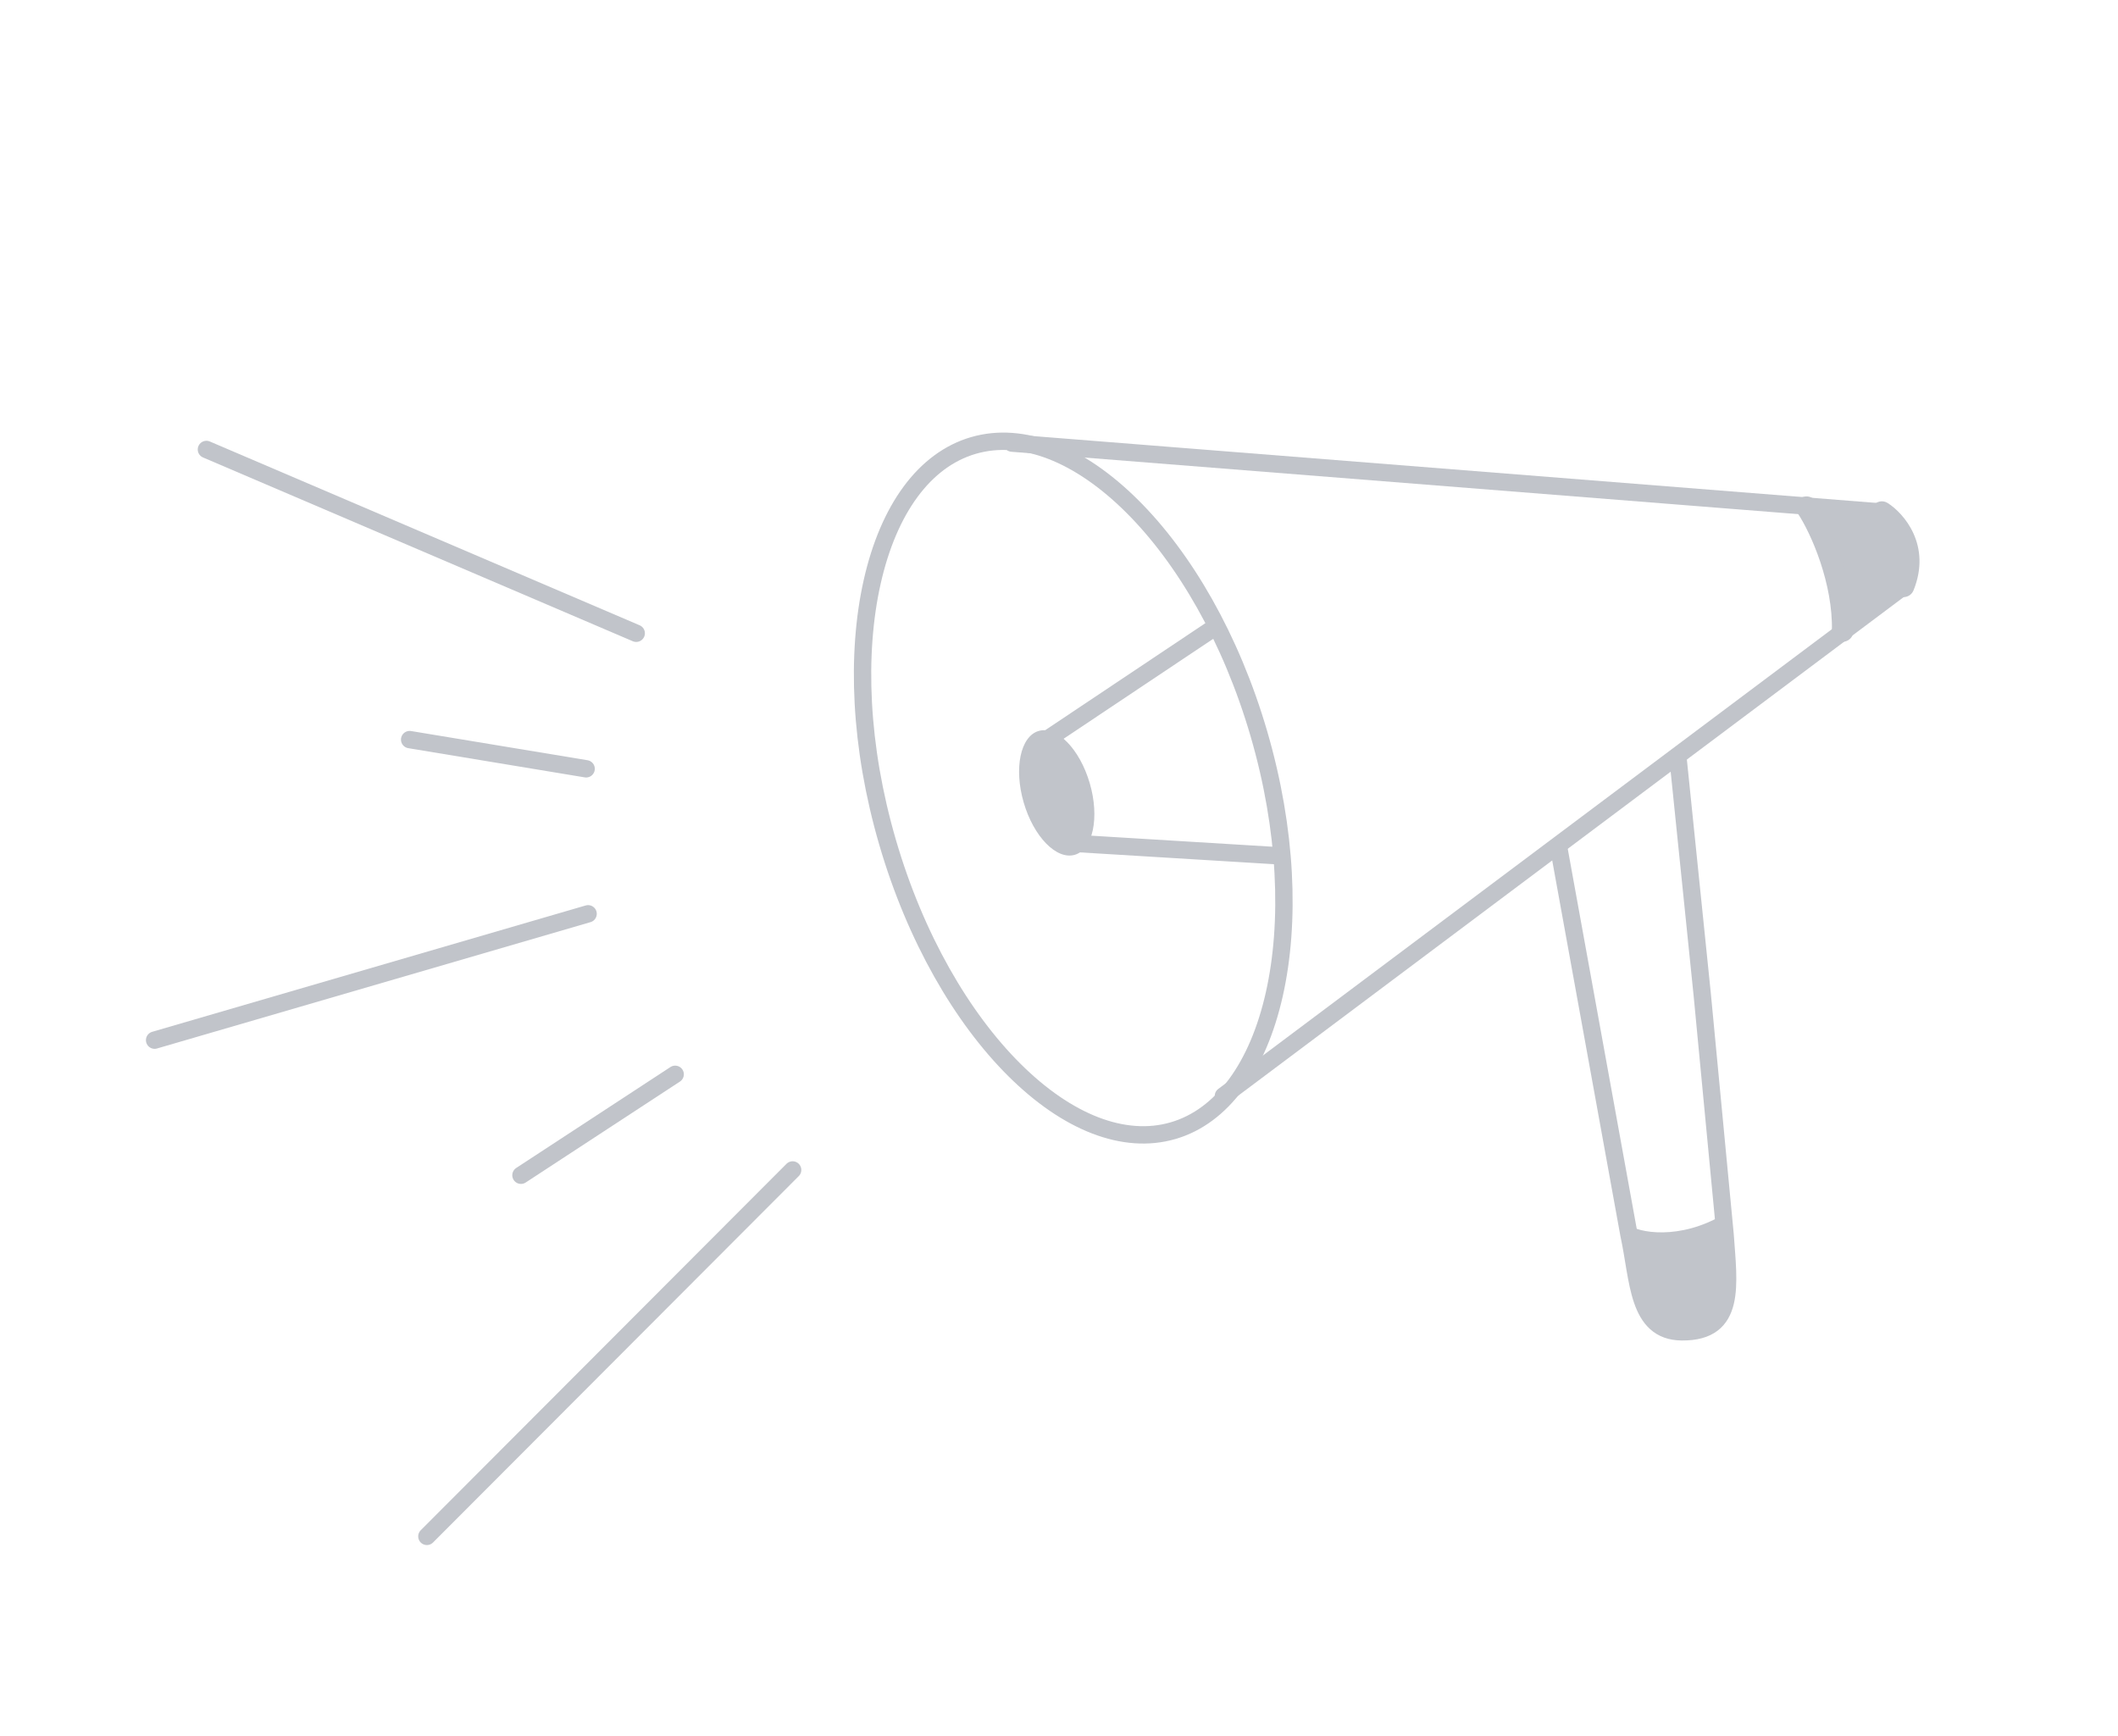 <svg width="122" height="100" viewBox="0 0 122 100" fill="none" xmlns="http://www.w3.org/2000/svg">
<path d="M11.89 25.889L36.647 36.475" stroke="#C1C4CA" stroke-linecap="round"/>
<path d="M23.597 42.6L33.762 44.282" stroke="#C1C4CA" stroke-linecap="round"/>
<path d="M8.906 59.911C18.657 57.069 24.124 55.476 33.875 52.634" stroke="#C1C4CA" stroke-linecap="round"/>
<path d="M30.008 67.692L38.891 61.879" stroke="#C1C4CA" stroke-linecap="round"/>
<path d="M24.589 88.493L45.657 67.388" stroke="#C1C4CA" stroke-linecap="round"/>
<path d="M72.517 42.274C74.125 47.79 74.336 53.121 73.401 57.271C72.462 61.44 70.403 64.299 67.572 65.124C64.74 65.95 61.468 64.645 58.436 61.633C55.418 58.635 52.732 54.025 51.124 48.509C49.516 42.993 49.305 37.662 50.24 33.512C51.179 29.343 53.238 26.484 56.069 25.659C58.901 24.834 62.173 26.138 65.205 29.15C68.223 32.148 70.909 36.758 72.517 42.274Z" stroke="#C1C4CA"/>
<ellipse cx="60.869" cy="45.669" rx="1.982" ry="3.715" transform="rotate(-16.249 60.869 45.669)" fill="#C1C4CA"/>
<path d="M106.377 36.275C106.472 33.771 105.054 30.555 104.332 29.26L108.399 29.494C110.448 30.858 110.085 32.916 109.647 33.774L106.377 36.275Z" fill="#C1C4CA"/>
<path d="M108.399 29.494L58.292 25.522" stroke="#C1C4CA" stroke-linecap="round"/>
<path d="M70.471 63.123L109.647 33.774" stroke="#C1C4CA" stroke-linecap="round"/>
<path d="M61.582 48.557L73.664 49.293" stroke="#C1C4CA" stroke-linecap="round"/>
<path d="M59.919 42.85L69.852 36.214" stroke="#C1C4CA" stroke-linecap="round"/>
<path d="M99.291 69.945C96.765 71.455 94.313 71.009 93.783 70.519C93.899 71.308 94.162 73.912 95.085 75.428C95.558 76.207 96.388 76.55 97.081 76.523C97.779 76.496 98.668 76.057 99.013 75.186C99.677 73.512 99.389 70.765 99.291 69.945Z" fill="#C1C4CA"/>
<path d="M90.281 48.761C90.232 48.489 89.971 48.309 89.7 48.358C89.428 48.407 89.248 48.667 89.297 48.939L90.281 48.761ZM93.837 71.148L93.345 71.237L93.347 71.246L93.349 71.255L93.837 71.148ZM98.05 57.278L98.548 57.23L98.548 57.227L98.05 57.278ZM97.148 43.574C97.12 43.299 96.875 43.099 96.6 43.127C96.325 43.156 96.126 43.401 96.154 43.676L97.148 43.574ZM96.877 76.711L96.881 76.211L96.877 76.711ZM99.365 71.084L99.864 71.05L99.863 71.037L99.365 71.084ZM89.297 48.939L93.345 71.237L94.329 71.058L90.281 48.761L89.297 48.939ZM98.548 57.227L97.148 43.574L96.154 43.676L97.553 57.329L98.548 57.227ZM93.349 71.255C93.485 71.876 93.579 72.518 93.691 73.173C93.801 73.814 93.926 74.463 94.124 75.039C94.322 75.615 94.605 76.161 95.057 76.565C95.521 76.979 96.121 77.206 96.874 77.211L96.881 76.211C96.341 76.207 95.984 76.052 95.723 75.819C95.45 75.575 95.239 75.208 95.07 74.715C94.901 74.221 94.786 73.642 94.677 73.004C94.57 72.38 94.468 71.692 94.325 71.041L93.349 71.255ZM96.874 77.211C97.732 77.218 98.415 77.037 98.928 76.651C99.444 76.262 99.723 75.713 99.868 75.115C100.01 74.525 100.029 73.856 100.006 73.177C99.983 72.499 99.914 71.76 99.864 71.05L98.867 71.119C98.918 71.863 98.984 72.557 99.006 73.211C99.029 73.863 99.006 74.424 98.895 74.88C98.787 75.329 98.603 75.643 98.326 75.852C98.045 76.064 97.602 76.217 96.881 76.211L96.874 77.211ZM99.863 71.037L98.548 57.23L97.553 57.325L98.868 71.132L99.863 71.037Z" fill="#C1C4CA"/>
<path d="M108.73 28.971C108.441 28.788 108.059 28.874 107.876 29.163C107.693 29.452 107.779 29.834 108.068 30.017L108.73 28.971ZM109.073 33.542C108.944 33.859 109.097 34.22 109.414 34.348C109.731 34.477 110.092 34.324 110.221 34.007L109.073 33.542ZM108.068 30.017C108.711 30.424 109.82 31.697 109.073 33.542L110.221 34.007C111.274 31.405 109.669 29.565 108.73 28.971L108.068 30.017Z" fill="#C1C4CA"/>
<path d="M104.06 29.211C104.9 30.471 106.209 33.486 106.139 36.345" stroke="#C1C4CA" stroke-width="1.238" stroke-linecap="round"/>
</svg>
